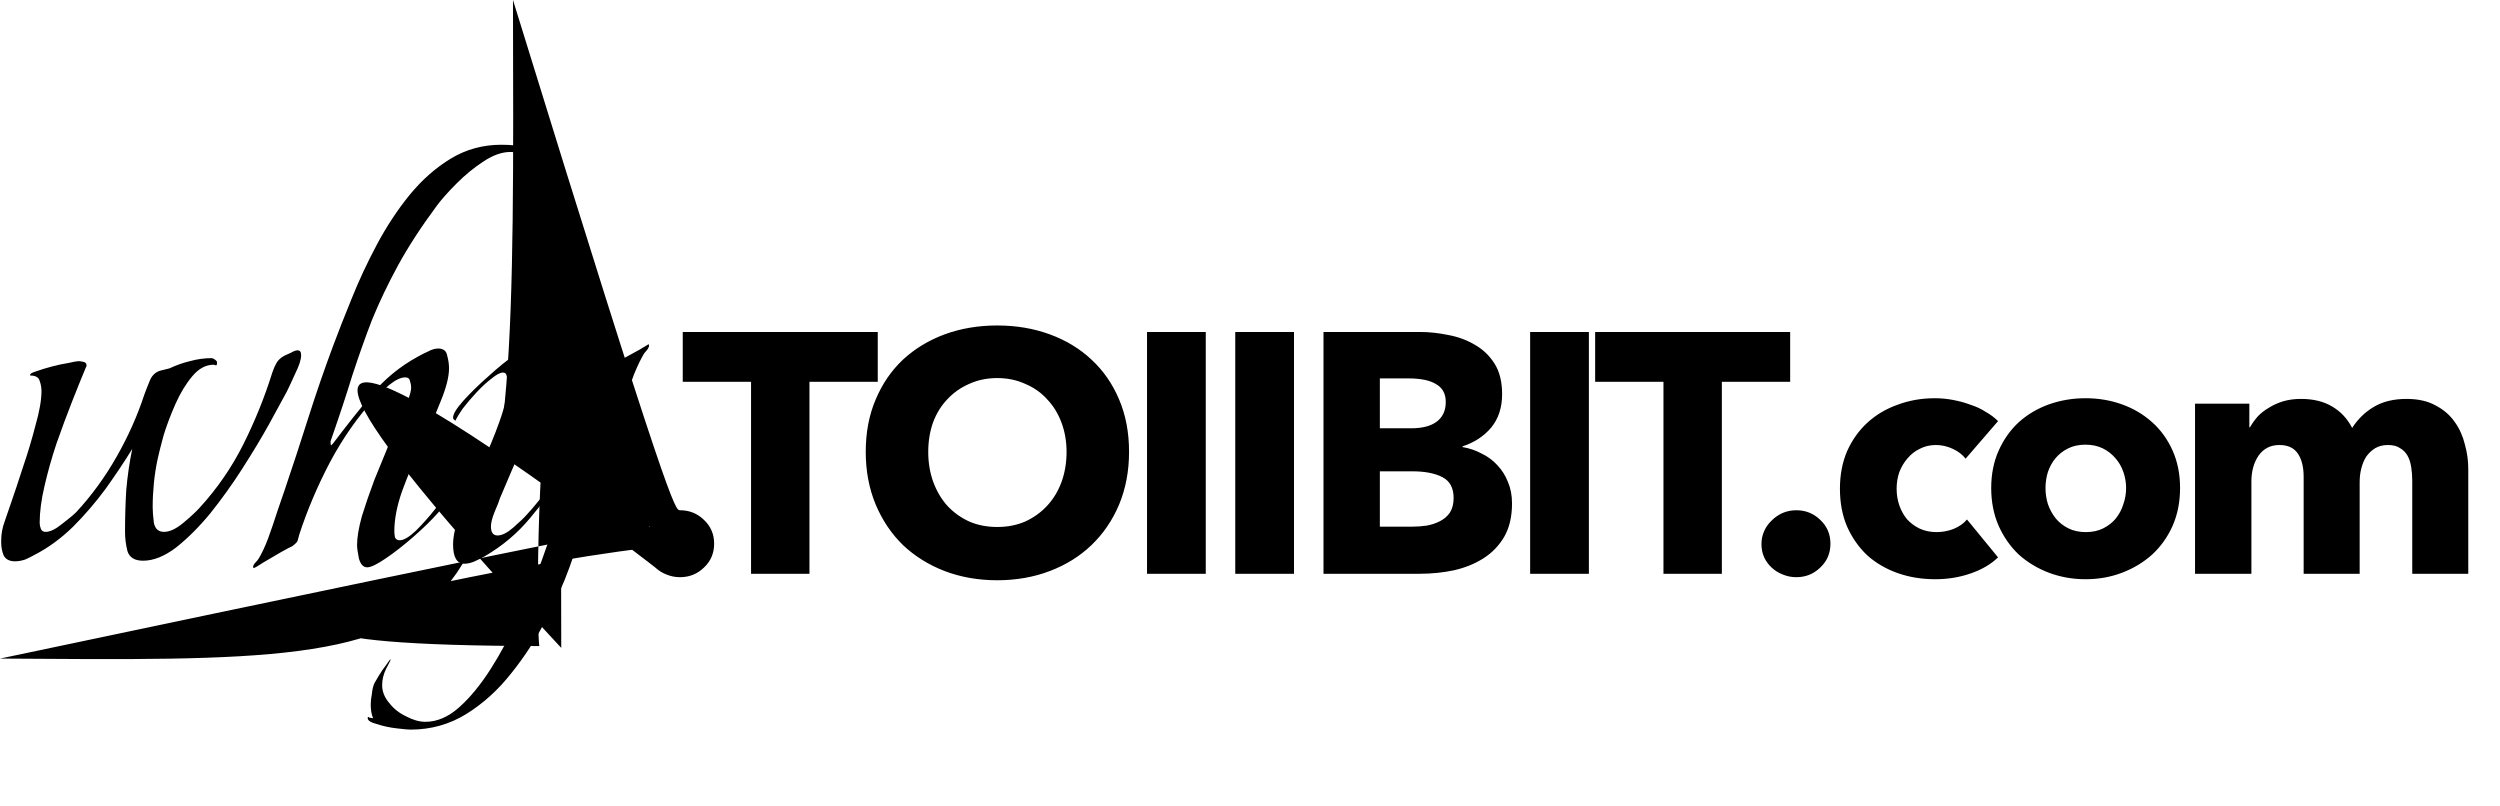 <svg viewBox="0 0 183 59"  xmlns="http://www.w3.org/2000/svg">
<path d="M1.1 41.088C0.689 41.088 0.411 40.941 0.264 40.648C0.147 40.355 0.088 40.047 0.088 39.724V39.548C0.088 39.079 0.176 38.609 0.352 38.14C0.528 37.641 0.689 37.172 0.836 36.732C1.071 36.057 1.349 35.221 1.672 34.224C2.024 33.197 2.332 32.171 2.596 31.144C2.889 30.117 3.036 29.281 3.036 28.636C3.036 28.372 2.992 28.123 2.904 27.888C2.845 27.653 2.655 27.521 2.332 27.492C2.332 27.492 2.303 27.492 2.244 27.492C2.215 27.492 2.2 27.477 2.2 27.448C2.2 27.36 2.347 27.272 2.64 27.184C2.963 27.067 3.344 26.949 3.784 26.832C4.224 26.715 4.635 26.627 5.016 26.568C5.397 26.48 5.647 26.436 5.764 26.436C5.823 26.436 5.925 26.451 6.072 26.48C6.248 26.509 6.336 26.597 6.336 26.744C6.336 26.803 6.321 26.847 6.292 26.876C5.999 27.58 5.661 28.416 5.28 29.384C4.899 30.352 4.517 31.379 4.136 32.464C3.784 33.52 3.491 34.561 3.256 35.588C3.021 36.585 2.904 37.48 2.904 38.272C2.904 38.419 2.933 38.565 2.992 38.712C3.051 38.859 3.168 38.932 3.344 38.932C3.667 38.932 4.063 38.741 4.532 38.36C5.031 37.979 5.383 37.685 5.588 37.48C6.703 36.277 7.685 34.928 8.536 33.432C9.387 31.936 10.061 30.425 10.56 28.9C10.677 28.577 10.809 28.24 10.956 27.888C11.103 27.507 11.352 27.257 11.704 27.14C11.821 27.111 11.939 27.081 12.056 27.052C12.173 27.023 12.291 26.993 12.408 26.964C12.907 26.729 13.405 26.553 13.904 26.436C14.432 26.289 14.96 26.216 15.488 26.216C15.547 26.216 15.62 26.245 15.708 26.304C15.796 26.363 15.855 26.421 15.884 26.48V26.612C15.884 26.7 15.855 26.744 15.796 26.744C15.737 26.715 15.679 26.7 15.62 26.7C15.063 26.7 14.549 26.979 14.08 27.536C13.611 28.093 13.2 28.768 12.848 29.56C12.496 30.352 12.203 31.129 11.968 31.892C11.763 32.655 11.616 33.241 11.528 33.652C11.411 34.209 11.323 34.781 11.264 35.368C11.205 35.955 11.176 36.541 11.176 37.128C11.176 37.421 11.205 37.803 11.264 38.272C11.352 38.712 11.601 38.932 12.012 38.932C12.423 38.932 12.892 38.712 13.42 38.272C13.948 37.832 14.344 37.465 14.608 37.172C15.899 35.764 16.969 34.209 17.82 32.508C18.671 30.807 19.375 29.061 19.932 27.272C20.02 27.008 20.123 26.773 20.24 26.568C20.357 26.363 20.548 26.187 20.812 26.04C20.929 25.981 21.091 25.908 21.296 25.82C21.501 25.703 21.663 25.644 21.78 25.644C21.956 25.644 22.044 25.761 22.044 25.996C22.044 26.319 21.897 26.773 21.604 27.36C21.34 27.947 21.135 28.387 20.988 28.68C20.665 29.267 20.225 30.073 19.668 31.1C19.111 32.097 18.465 33.168 17.732 34.312C16.999 35.456 16.221 36.541 15.4 37.568C14.579 38.565 13.743 39.401 12.892 40.076C12.041 40.721 11.235 41.044 10.472 41.044C9.856 41.044 9.475 40.809 9.328 40.34C9.211 39.871 9.152 39.401 9.152 38.932C9.152 37.905 9.181 36.893 9.24 35.896C9.328 34.869 9.475 33.857 9.68 32.86C9.123 33.769 8.477 34.737 7.744 35.764C7.011 36.761 6.204 37.7 5.324 38.58C4.444 39.431 3.52 40.105 2.552 40.604C2.347 40.721 2.112 40.839 1.848 40.956C1.584 41.044 1.335 41.088 1.1 41.088ZM18.613 41.572C18.555 41.572 18.525 41.557 18.525 41.528C18.525 41.411 18.584 41.293 18.701 41.176C18.789 41.088 18.863 41 18.921 40.912C19.156 40.531 19.391 40.032 19.625 39.416C19.86 38.771 20.08 38.125 20.285 37.48C20.52 36.805 20.711 36.248 20.857 35.808C21.444 34.077 22.016 32.332 22.573 30.572C23.131 28.812 23.732 27.067 24.377 25.336C24.759 24.309 25.213 23.151 25.741 21.86C26.269 20.54 26.885 19.22 27.589 17.9C28.293 16.58 29.085 15.377 29.965 14.292C30.875 13.177 31.887 12.283 33.001 11.608C34.116 10.933 35.348 10.596 36.697 10.596C38.164 10.596 39.132 10.86 39.601 11.388C40.1 11.916 40.349 12.459 40.349 13.016C40.349 13.251 40.261 13.397 40.085 13.456C39.939 13.515 39.865 13.441 39.865 13.236C39.865 12.62 39.616 12.121 39.117 11.74C38.619 11.329 38.032 11.124 37.357 11.124C36.741 11.124 36.081 11.359 35.377 11.828C34.703 12.268 34.057 12.796 33.441 13.412C32.825 14.028 32.341 14.571 31.989 15.04C30.816 16.624 29.863 18.091 29.129 19.44C28.396 20.789 27.765 22.109 27.237 23.4C26.739 24.691 26.255 26.055 25.785 27.492C25.345 28.929 24.817 30.528 24.201 32.288V32.464C24.201 32.552 24.216 32.596 24.245 32.596C24.333 32.508 24.377 32.464 24.377 32.464C25.287 31.261 26.211 30.088 27.149 28.944C28.117 27.771 29.276 26.817 30.625 26.084C30.831 25.967 31.065 25.849 31.329 25.732C31.593 25.585 31.843 25.512 32.077 25.512C32.459 25.512 32.679 25.688 32.737 26.04C32.825 26.363 32.869 26.671 32.869 26.964C32.869 27.58 32.664 28.387 32.253 29.384C31.872 30.352 31.403 31.408 30.845 32.552C30.317 33.696 29.848 34.825 29.437 35.94C29.056 37.025 28.865 38.008 28.865 38.888C28.865 39.005 28.88 39.152 28.909 39.328C28.968 39.475 29.085 39.548 29.261 39.548C29.555 39.548 29.951 39.313 30.449 38.844C30.948 38.345 31.417 37.817 31.857 37.26C32.297 36.673 32.576 36.248 32.693 35.984C32.811 36.101 32.869 36.189 32.869 36.248C32.869 36.512 32.605 36.937 32.077 37.524C31.579 38.081 30.977 38.668 30.273 39.284C29.569 39.9 28.895 40.428 28.249 40.868C27.604 41.308 27.149 41.528 26.885 41.528C26.592 41.528 26.387 41.308 26.269 40.868C26.181 40.428 26.137 40.105 26.137 39.9C26.137 39.343 26.255 38.639 26.489 37.788C26.753 36.937 27.061 36.043 27.413 35.104C27.795 34.165 28.161 33.271 28.513 32.42C28.895 31.569 29.203 30.865 29.437 30.308C29.525 30.132 29.657 29.824 29.833 29.384C30.009 28.915 30.097 28.577 30.097 28.372C30.097 28.225 30.068 28.064 30.009 27.888C29.98 27.712 29.863 27.624 29.657 27.624C29.335 27.624 28.939 27.815 28.469 28.196C28.029 28.577 27.692 28.885 27.457 29.12C26.196 30.499 25.096 32.068 24.157 33.828C23.248 35.559 22.5 37.319 21.913 39.108C21.855 39.343 21.811 39.504 21.781 39.592C21.752 39.68 21.62 39.812 21.385 39.988C21.297 40.017 21.019 40.164 20.549 40.428C20.109 40.692 19.684 40.941 19.273 41.176C18.863 41.44 18.643 41.572 18.613 41.572ZM30.041 53.408C29.894 53.408 29.571 53.379 29.073 53.32C28.545 53.261 28.061 53.159 27.621 53.012C27.151 52.895 26.917 52.748 26.917 52.572C26.917 52.572 26.917 52.557 26.917 52.528C26.917 52.499 26.931 52.484 26.961 52.484C26.99 52.484 27.005 52.484 27.005 52.484C27.005 52.513 27.005 52.528 27.005 52.528L27.313 52.572C27.195 52.308 27.137 51.971 27.137 51.56C27.137 51.355 27.166 51.091 27.225 50.768C27.254 50.475 27.313 50.225 27.401 50.02C27.43 49.961 27.533 49.785 27.709 49.492C27.885 49.199 28.075 48.92 28.281 48.656C28.457 48.392 28.559 48.26 28.589 48.26V48.304C28.589 48.333 28.486 48.539 28.281 48.92C28.075 49.331 27.973 49.741 27.973 50.152C27.973 50.621 28.149 51.061 28.501 51.472C28.823 51.883 29.234 52.205 29.733 52.44C30.231 52.704 30.701 52.836 31.141 52.836C31.991 52.836 32.813 52.484 33.605 51.78C34.397 51.076 35.159 50.152 35.893 49.008C36.626 47.864 37.301 46.603 37.917 45.224C38.562 43.845 39.134 42.467 39.633 41.088C40.131 39.709 40.571 38.433 40.953 37.26C41.334 36.087 41.627 35.163 41.833 34.488C41.833 34.459 41.833 34.444 41.833 34.444C41.862 34.415 41.877 34.385 41.877 34.356C41.877 34.268 41.847 34.224 41.789 34.224C41.759 34.224 41.715 34.253 41.657 34.312C40.747 35.515 39.809 36.703 38.841 37.876C37.902 39.02 36.773 39.973 35.453 40.736C35.247 40.853 35.013 40.971 34.749 41.088C34.485 41.205 34.235 41.264 34.001 41.264C33.443 41.264 33.165 40.795 33.165 39.856C33.165 39.211 33.355 38.404 33.737 37.436C34.147 36.439 34.617 35.368 35.145 34.224C35.702 33.08 36.171 31.965 36.553 30.88C36.963 29.765 37.169 28.768 37.169
 27.888C37.169 27.771 37.139 27.639 37.081 27.492C37.051 27.345 36.963 27.272 36.817 27.272C36.611 27.272 36.333 27.419 35.981 27.712C35.629 27.976 35.262 28.313 34.881 28.724C34.499 29.135
  34.162 29.531 33.869 29.912C33.605 30.293 33.429 30.587 33.341 30.792C33.223 30.733 33.165 30.66 33.165 30.572C33.165 30.308 33.414 29.897 33.913 29.34C34.441 28.753 35.057 28.152 35.761 27.536C36.465 26.891 37.139 26.348 37.785 25.908C38.43 25.468 38.885 25.248 39.149 25.248C39.471 25.248 39.677 25.468 39.765 25.908C39.882 26.348 39.941 26.685 39.941 26.92C39.941 27.477 39.809 28.181 39.545 29.032C39.31 29.853 39.002 30.748 38.621 31.716C38.239 32.655 37.858 33.549 37.477 34.4C37.125 35.221 36.831 35.911 36.597 36.468C36.538 36.673 36.406 37.011 36.201 37.48C36.025 37.92 35.937 38.272 35.937 38.536C35.937 38.976 36.098 39.196 36.421 39.196C36.743 39.196 37.125 39.005 37.565 38.624C38.034 38.213 38.371 37.891 38.577 37.656C39.838 36.277 40.923 34.723 41.833 32.992C42.771 31.261 43.534 29.501 44.121 27.712C44.209 27.477 44.253 27.316 44.253 27.228C44.282 27.111 44.414 26.979 44.649 26.832C44.737 26.773 45.001 26.612 45.441 26.348C45.91 26.084 46.365 25.835 46.805 25.6C47.245 25.336 47.465 25.204 47.465 25.204C47.494 25.204 47.509 25.233 47.509 25.292C47.509 25.38 47.465 25.483 47.377 25.6C47.289 25.717 47.215 25.805 47.157 25.864C46.922 26.245 46.673 26.759 46.409 27.404C46.174 28.049 45.939 28.695 45.705 29.34C45.499 29.985 45.323 30.528 45.177 30.968C44.59 32.728 44.018 34.488 43.461 36.248C42.903 38.008 42.317 39.753 41.701 41.484C41.261 42.716 40.674 44.021 39.941 45.4C39.237 46.779 38.401 48.069 37.433 49.272C36.465 50.504 35.365 51.501 34.133 52.264C32.901 53.027 31.537 53.408 30.041 53.408Z"/>
<path d="M52.275 39.8C52.275 40.5 52.025 41.083 51.525 41.55C51.042 42.017 50.458 42.25 49.775 42.25C49.425 42.25 49.092 42.183 48.775 42.05C48.475 41.933 48.208 41.767 47.975 41.55C47.742 41.333 4
7.558 41.083 47.425 40.8C47.292 40.5 47.225 40.175 47.225 39.825C47.225 39.492 47.292 39.175 47.425 38.875C47.558 38.575 47.742 38.317 47.975 38.1C48.208 37.867 48.475 37.683 48.775 37.55C49.092
37.417 49.425 37.35 49.775 37.35C50.458 37.35 51.042 37.583 51.525 38.05C52.025 38.517 52.275 39.1 52.275 39.8ZM59.252 27.95V42H54.977V27.95H49.977V24.3H64.252V27.95H59.252ZM82.647 33.075C82.647
34.475 82.405 35.758 81.922 36.925C81.439 38.075 80.764 39.067 79.897 39.9C79.047 40.717 78.03 41.35 76.847 41.8C75.664 42.25 74.38 42.475 72.997 42.475C71.614 42.475 70.33 42.25 69.147
41.8C67.98 41.35 66.964 40.717 66.097 39.9C65.247 39.067 64.58 38.075 64.097 36.925C63.614 35.758 63.372 34.475 63.372 33.075C63.372 31.658 63.614 30.383 64.097 29.25C64.58 28.1 65.247
 27.125 66.097 26.325C66.964 25.525 67.98 24.908 69.147 24.475C70.33 24.042 71.614 23.825 72.997 23.825C74.38 23.825 75.664 24.042 76.847 24.475C78.03 24.908 79.047 25.525 79.897
 26.325C80.764 27.125 81.439 28.1 81.922 29.25C82.405 30.383 82.647 31.658 82.647 33.075ZM78.072 33.075C78.072 32.308 77.947 31.592 77.697 30.925C77.447 30.258 77.097 29.692 76.647
 29.225C76.214 28.742 75.68 28.367 75.047 28.1C74.43 27.817 73.747 27.675 72.997 27.675C72.247 27.675 71.564 27.817 70.947 28.1C70.33 28.367 69.797 28.742 69.347 29.225C68.897 29.692 68.547
 30.258 68.297 30.925C68.064 31.592 67.947 32.308 67.947 33.075C67.947 33.875 68.072 34.617 68.322 35.3C68.572 35.967 68.914 36.542 69.347 37.025C69.797 37.508 70.33 37.892 70.947 38.175C71.564
 38.442 72.247 38.575 72.997 38.575C73.747 38.575 74.43 38.442 75.047 38.175C75.664 37.892 76.197 37.508 76.647 37.025C77.097 36.542 77.447 35.967 77.697 35.3C77.947 34.617 78.072 33.875 78.072
  33.075ZM83.962 42V24.3H88.262V42H83.962ZM90.421 42V24.3H94.721V42H90.421ZM110.68 36.85C110.68 37.817 110.488 38.633 110.105 39.3C109.721 39.95 109.213 40.475 108.58 40.875C107.946 41.275 107.221 41.567 106.405
   41.75C105.605 41.917 104.78 42 103.93 42H96.88V24.3H103.93C104.613 24.3 105.313 24.375 106.03 24.525C106.746 24.658 107.396 24.9 107.98 25.25C108.563 25.583 109.038 26.042 109.405 26.625C109.771 27.208 109.955
   27.95 109.955 28.85C109.955 29.833 109.688 30.65 109.155 31.3C108.621 31.933 107.921 32.392 107.055 32.675V32.725C107.555 32.808 108.021 32.967 108.455 33.2C108.905 33.417 109.288 33.7 109.605 34.05C109.938 34.4
   110.196 34.808 110.38 35.275C110.58 35.742 110.68 36.267 110.68 36.85ZM105.83 29.425C105.83 28.825 105.596 28.392 105.13 28.125C104.68 27.842 104.005 27.7 103.105 27.7H101.005V31.35H103.305C104.105 31.35 104.721 31.192
    105.155 30.875C105.605 30.542 105.83 30.058 105.83 29.425ZM106.405 36.45C106.405 35.717 106.13 35.208 105.58 34.925C105.03 34.642 104.296 34.5 103.38 34.5H101.005V38.55H103.405C103.738 38.55 104.08 38.525 104.43 38.475C104.796 38.408 105.121 38.3 105.405 38.15C105.705 38 105.946 37.792 106.13 37.525C106.313 37.242 106.405 36.883 106.405 36.45ZM112.006 42V24.3H116.306V42H112.006ZM126.04 27.95V42H121.765V27.95H116.765V24.3H131.04V27.95H126.04ZM133.988 39.8C133.988 40.5 133.738 41.083 133.238 41.55C132.755 42.017 132.171 42.25 131.488 42.25C131.138 42.25 130.805 42.183 130.488 42.05C130.188 41.933 129.921 41.767 129.688 41.55C129.455 41.333 129.271 41.083 129.138 40.8C129.005 40.5 128.938 40.175 128.938 39.825C128.938 39.492 129.005 39.175 129.138 38.875C129.271 38.575 129.455 38.317 129.688 38.1C129.921 37.867 130.188 37.683 130.488 37.55C130.805 37.417 131.138 37.35 131.488 37.35C132.171 37.35 132.755 37.583 133.238 38.05C133.738 38.517 133.988 39.1 133.988 39.8ZM143.883 33.575C143.65 33.275 143.333 33.033 142.933 32.85C142.533 32.667 142.125 32.575 141.708 32.575C141.275 32.575 140.883 32.667 140.533 32.85C140.183 33.017 139.883 33.25 139.633 33.55C139.383 33.833 139.183 34.167 139.033 34.55C138.9 34.933 138.833 35.342 138.833 35.775C138.833 36.208 138.9 36.617 139.033 37C139.166 37.383 139.358 37.725 139.608 38.025C139.875 38.308 140.183 38.533 140.533 38.7C140.9 38.867 141.308 38.95 141.758 38.95C142.175 38.95 142.583 38.875 142.983 38.725C143.4 38.558 143.733 38.325 143.983 38.025L146.258 40.8C145.741 41.3 145.075 41.692 144.258 41.975C143.441 42.258 142.575 42.4 141.658 42.4C140.675 42.4 139.758 42.25 138.908 41.95C138.058 41.65 137.316 41.217 136.683 40.65C136.066 40.067 135.575 39.367 135.208 38.55C134.858 37.733 134.683 36.808 134.683 35.775C134.683 34.758 134.858 33.842 135.208 33.025C135.575 32.208 136.066 31.517 136.683 30.95C137.316 30.367 138.058 29.925 138.908 29.625C139.758 29.308 140.666 29.15 141.633 29.15C142.083 29.15 142.525 29.192 142.958 29.275C143.408 29.358 143.833 29.475 144.233 29.625C144.65 29.758 145.025 29.933 145.358 30.15C145.708 30.35 146.008 30.575 146.258 30.825L143.883 33.575ZM159.581 35.725C159.581 36.742 159.398 37.667 159.031 38.5C158.665 39.317 158.165 40.017 157.531 40.6C156.898 41.167 156.165 41.608 155.331 41.925C154.498 42.242 153.606 42.4 152.656 42.4C151.723 42.4 150.831 42.242 149.981 41.925C149.148 41.608 148.415 41.167 147.781 40.6C147.165 40.017 146.673 39.317 146.306 38.5C145.94 37.667 145.756 36.742 145.756 35.725C145.756 34.708 145.94 33.792 146.306 32.975C146.673 32.158 147.165 31.467 147.781 30.9C148.415 30.333 149.148 29.9 149.981 29.6C150.831 29.3 151.723 29.15 152.656 29.15C153.606 29.15 154.498 29.3 155.331 29.6C156.165 29.9 156.898 30.333 157.531 30.9C158.165 31.467 158.665 32.158 159.031 32.975C159.398 33.792 159.581 34.708 159.581 35.725ZM155.631 35.725C155.631 35.325 155.565 34.933 155.431 34.55C155.298 34.167 155.106 33.833 154.856 33.55C154.606 33.25 154.298 33.008 153.931 32.825C153.565 32.642 153.14 32.55 152.656 32.55C152.173 32.55 151.748 32.642 151.381 32.825C151.015 33.008 150.706 33.25 150.456 33.55C150.223 33.833 150.04 34.167 149.906 34.55C149.79 34.933 149.731 35.325 149.731 35.725C149.731 36.125 149.79 36.517 149.906 36.9C150.04 37.283 150.231 37.633 150.481 37.95C150.731 38.25 151.04 38.492 151.406 38.675C151.773 38.858 152.198 38.95 152.681 38.95C153.165 38.95 153.59 38.858 153.956 38.675C154.323 38.492 154.631 38.25 154.881 37.95C155.131 37.633 155.315 37.283 155.431 36.9C155.565 36.517 155.631 36.125 155.631 35.725ZM176.577 42V35.2C176.577 34.85 176.552 34.517 176.502 34.2C176.452 33.867 176.36 33.583 176.227 33.35C176.094 33.117 175.91 32.933 175.677 32.8C175.46 32.65 175.169 32.575 174.802 32.575C174.452 32.575 174.144 32.65 173.877 32.8C173.627 32.95 173.41 33.15 173.227 33.4C173.06 33.65 172.935 33.942 172.852 34.275C172.769 34.592 172.727 34.925 172.727 35.275V42H168.627V34.9C168.627 34.183 168.485 33.617 168.202 33.2C167.919 32.783 167.469 32.575 166.852 32.575C166.202 32.575 165.694 32.833 165.327 33.35C164.977 33.867 164.802 34.5 164.802 35.25V42H160.677V29.55H164.652V31.275H164.702C164.852 31.008 165.035 30.75 165.252 30.5C165.485 30.25 165.76 30.033 166.077 29.85C166.394 29.65 166.744 29.492 167.127 29.375C167.527 29.258 167.96 29.2 168.427 29.2C169.327 29.2 170.085 29.383 170.702 29.75C171.335 30.117 171.827 30.642 172.177 31.325C172.594 30.675 173.127 30.158 173.777 29.775C174.427 29.392 175.219 29.2 176.152 29.2C177.002 29.2 177.71 29.358 178.277 29.675C178.86 29.975 179.327 30.375 179.677 30.875C180.027 31.358 180.277 31.908 180.427 32.525C180.594 33.125 180.677 33.717 180.677 34.3V42H176.577Z" />
</svg>
